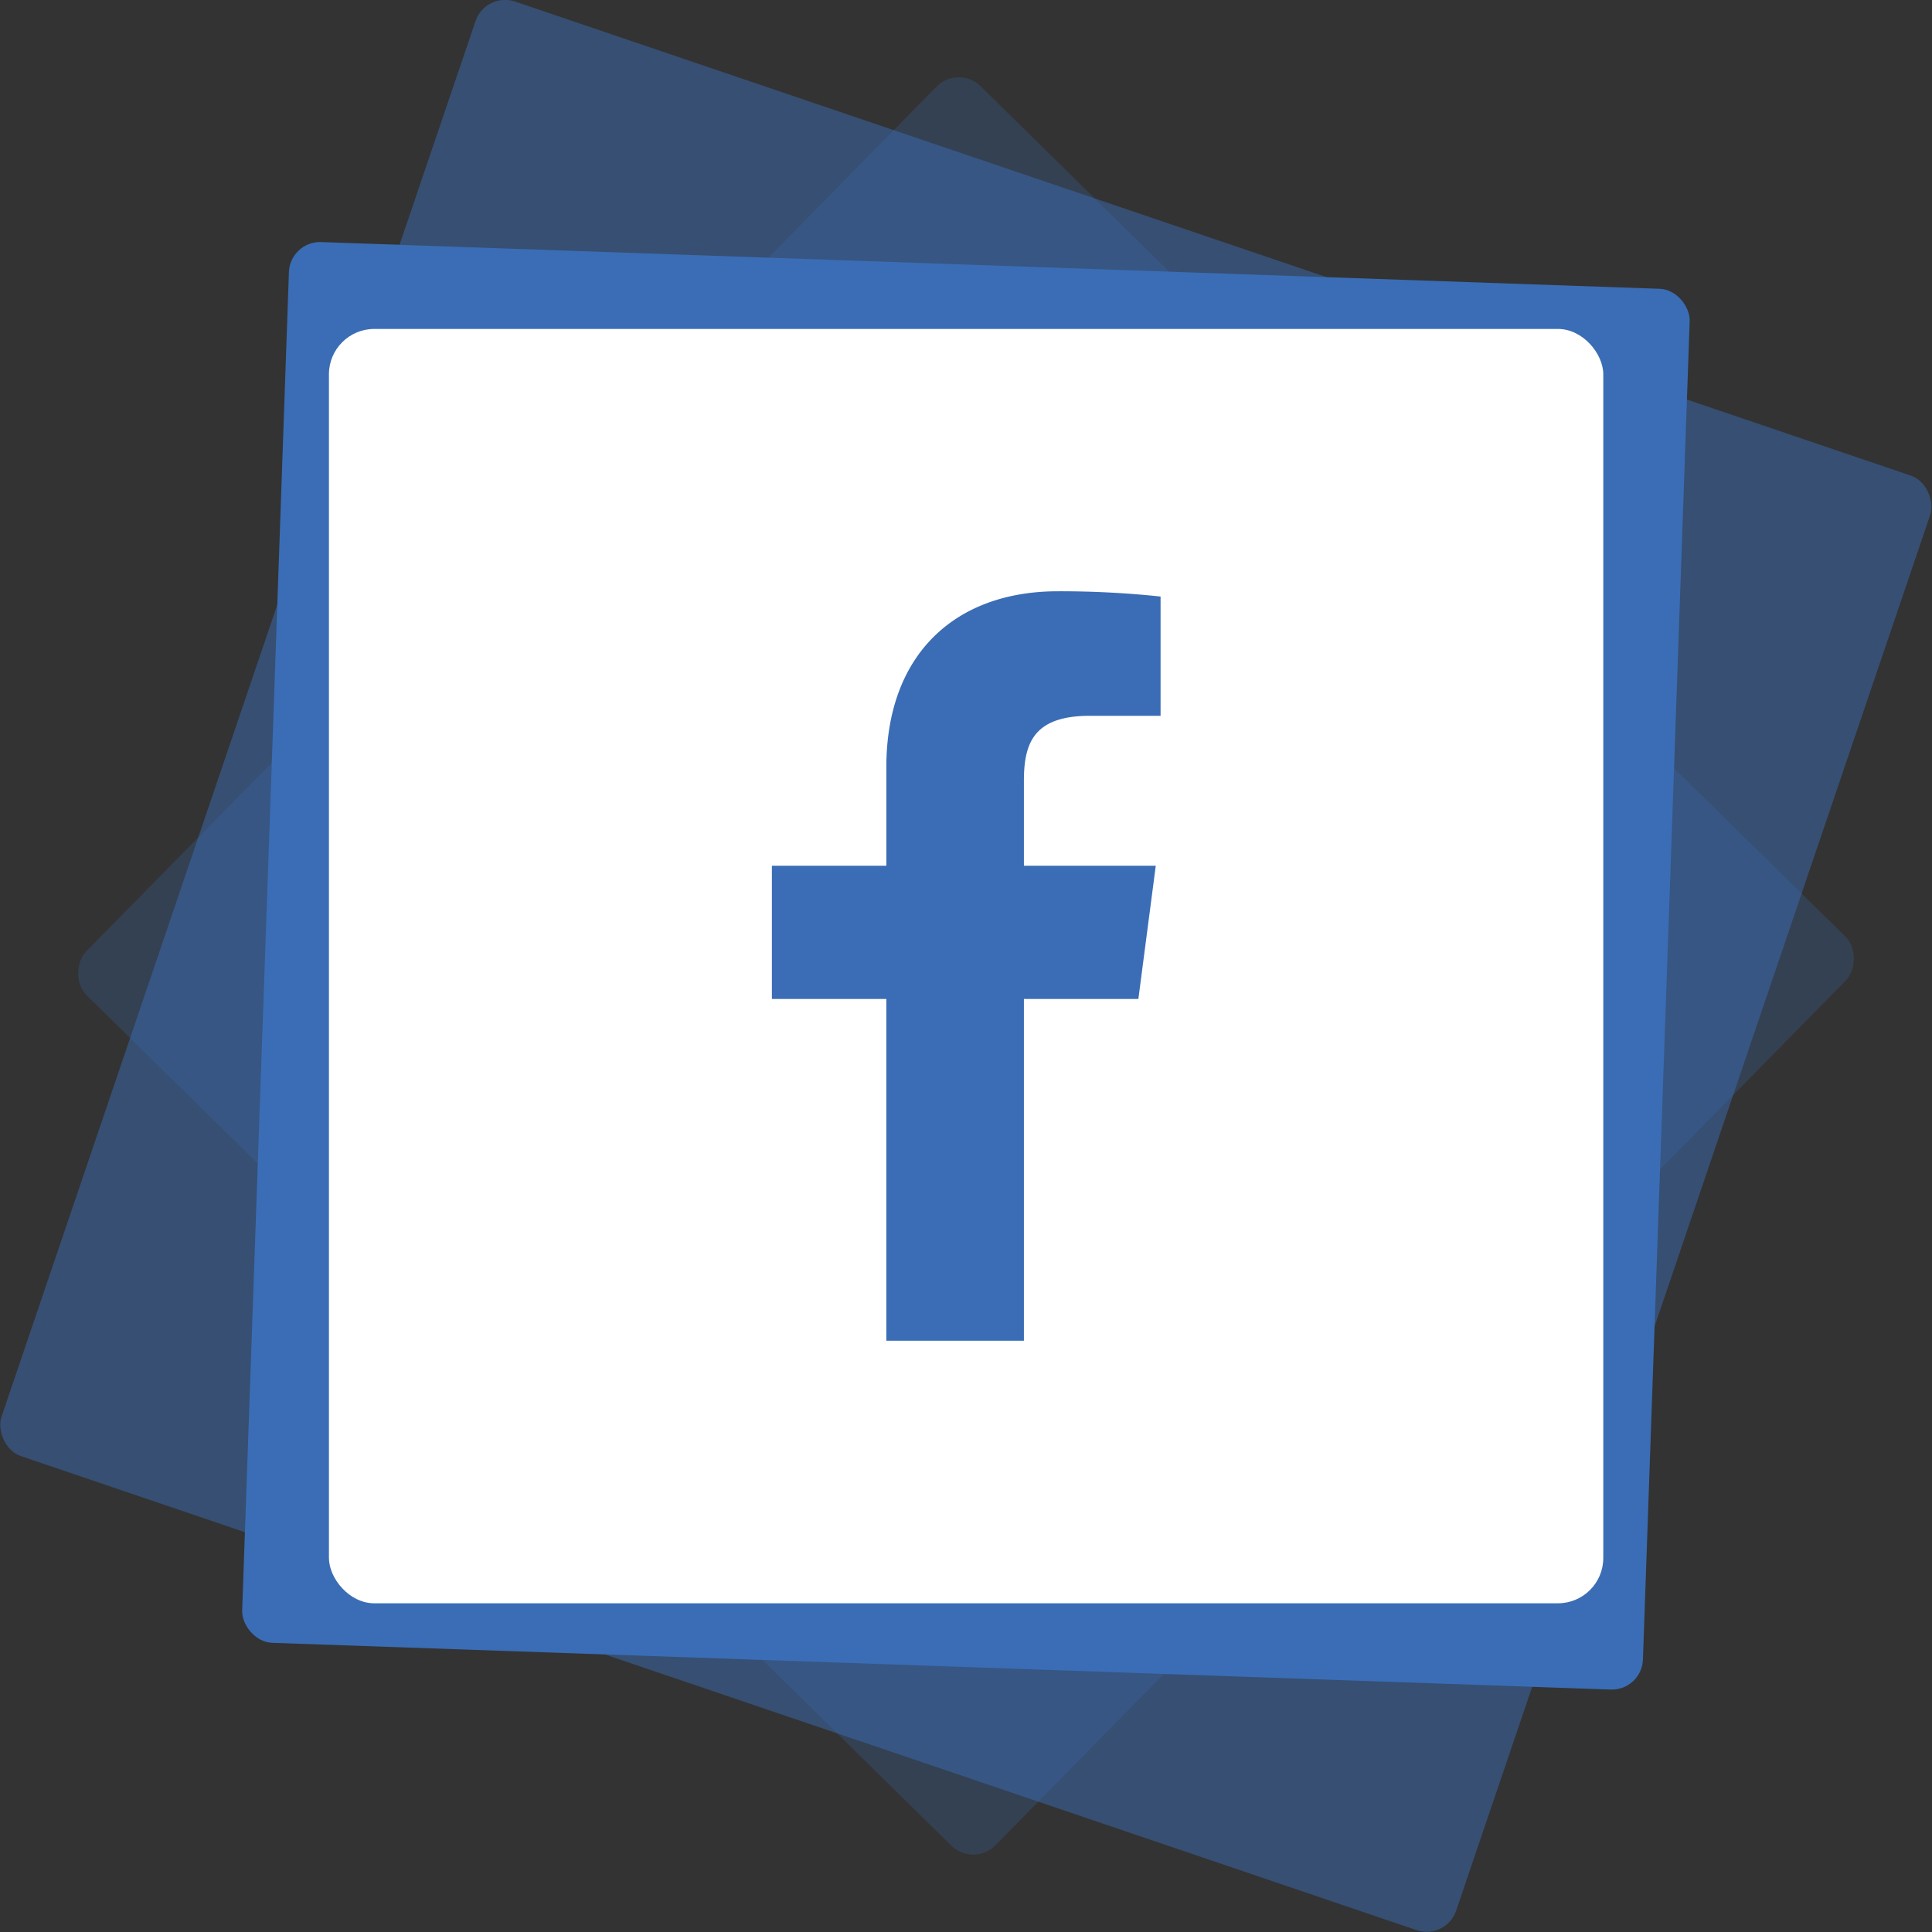 <svg xmlns="http://www.w3.org/2000/svg" viewBox="0 0 84.4 84.4"><rect x="0" y="0" width="84.4" height="84.4" fill="#333333" stroke="none"/><defs><style>.cls-1,.cls-2,.cls-3{fill:#3a6db5;}.cls-1{opacity:0.25;}.cls-2{opacity:0.5;}.cls-4{fill:#fff;}</style></defs><title>facebookRisorsa 1</title><g id="Livello_2" data-name="Livello 2"><g id="Livello_2-2" data-name="Livello 2"><rect class="cls-1" x="14.35" y="14.35" width="55.7" height="55.7" rx="1.36" ry="1.36" transform="translate(41.7 -17.48) rotate(44.52)"/><rect class="cls-2" x="8.64" y="8.64" width="67.11" height="67.11" rx="1.36" ry="1.36" transform="translate(15.81 -11.33) rotate(18.76)"/><rect class="cls-3" x="11.58" y="11.58" width="61.23" height="61.23" rx="1.36" ry="1.36" transform="translate(1.5 -1.45) rotate(2)"/><rect class="cls-4" x="14.37" y="14.37" width="55.67" height="55.67" rx="1.98" ry="1.98"/><path id="f" class="cls-3" d="M44.73,58.57V43.64h5l.76-5.82H44.73V34.1c0-1.69.47-2.83,2.89-2.83H50.7V26.06a41.29,41.29,0,0,0-4.49-.23c-4.44,0-7.49,2.71-7.49,7.69v4.3h-5v5.82h5V58.57Z"/></g></g></svg>